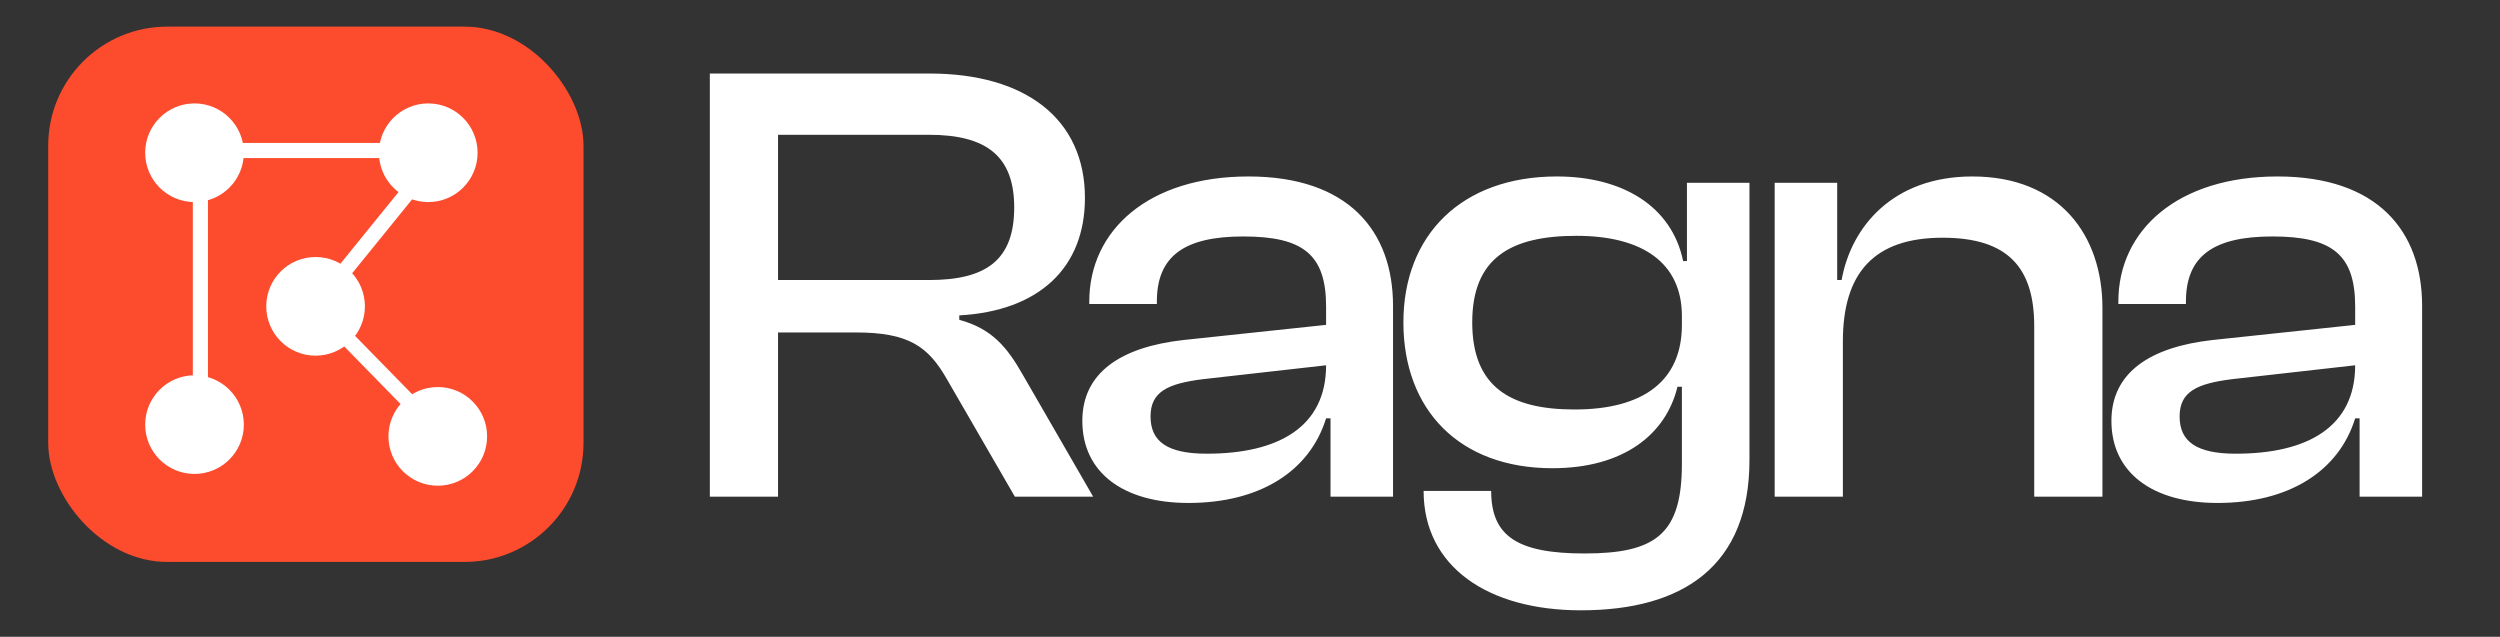 <svg width="4460" height="1136" viewBox="0 0 4460 1136" fill="none" xmlns="http://www.w3.org/2000/svg">
<rect x="0" y="0" width="4460" height="1136" fill="#333333" stroke="none"/>
<g clip-path="url(#clip0_113_3)">
<rect x="86" y="47.5" width="955" height="955" rx="212.399" fill="#FD4C2D"/>
<circle cx="563" cy="546.5" r="88" fill="white"/>
<circle cx="347" cy="272.5" r="88" fill="white"/>
<circle cx="764" cy="272.5" r="88" fill="white"/>
<circle cx="347" cy="757.5" r="88" fill="white"/>
<circle cx="781" cy="778.5" r="88" fill="white"/>
<path d="M357.5 742V268.5H788.5L563 546.5L788.5 777" stroke="white" stroke-width="27"/>
<path d="M1388 886H1266.33V131.177H1658.39C1829.63 131.177 1935.53 212.292 1935.53 353.117C1935.53 478.17 1853.29 554.779 1711.34 562.665V570.551C1769.92 586.324 1796.96 620.122 1824 667.439L1950.18 886H1810.48L1689.93 677.579C1656.13 617.869 1621.21 593.083 1526.58 593.083H1388V886ZM1388 240.457V499.575H1657.26C1758.66 499.575 1809.35 464.651 1809.35 370.016C1809.35 277.635 1758.66 240.457 1657.26 240.457H1388ZM2120.15 897.266C2004.11 897.266 1930.88 843.189 1930.88 750.808C1930.88 664.059 2000.73 618.995 2111.14 606.603L2365.75 579.564V546.893C2365.75 454.511 2325.2 421.84 2218.17 421.84C2114.52 421.84 2063.82 455.638 2063.82 537.88V542.386H1943.28V537.88C1943.28 410.574 2049.18 314.813 2227.18 314.813C2405.18 314.813 2485.17 411.7 2485.17 545.766V886H2373.64V746.301H2365.75C2336.46 840.936 2247.46 897.266 2120.15 897.266ZM2052.56 742.922C2052.56 787.986 2082.98 809.391 2152.83 809.391C2280.13 809.391 2365.75 762.074 2365.75 651.667L2146.07 676.452C2082.98 684.338 2052.56 698.984 2052.56 742.922ZM2769.53 835.303C2602.8 835.303 2503.66 730.529 2503.66 575.058C2503.66 419.587 2607.3 314.813 2777.42 314.813C2894.59 314.813 2982.46 367.763 3002.74 465.777H3009.5V326.079H3121.03V820.657C3121.03 1008.8 3003.87 1088.79 2820.23 1088.79C2654.62 1088.79 2539.71 1011.05 2539.71 875.861H2660.25C2660.25 956.976 2707.57 987.394 2826.99 987.394C2954.3 987.394 3000.49 952.47 3000.49 827.417V689.971H2992.6C2972.32 774.466 2896.84 835.303 2769.53 835.303ZM2626.46 575.058C2626.46 689.971 2694.05 730.529 2808.97 730.529C2932.89 730.529 3000.49 678.705 3000.49 579.564V563.792C3000.49 469.157 2930.64 420.713 2812.34 420.713C2695.18 420.713 2626.46 460.144 2626.46 575.058ZM3287.69 886H3166.02V326.079H3277.55V499.575H3285.44C3302.34 404.941 3376.69 314.813 3518.65 314.813C3674.12 314.813 3750.73 419.587 3750.73 549.146V886H3629.05V581.817C3629.05 477.043 3581.74 424.093 3465.69 424.093C3342.9 424.093 3287.69 487.183 3287.69 608.856V886ZM3956.03 897.266C3839.99 897.266 3766.76 843.189 3766.76 750.808C3766.76 664.059 3836.61 618.995 3947.02 606.603L4201.63 579.564V546.893C4201.63 454.511 4161.07 421.84 4054.05 421.84C3950.4 421.84 3899.7 455.638 3899.7 537.88V542.386H3779.15V537.88C3779.15 410.574 3885.05 314.813 4063.06 314.813C4241.06 314.813 4321.05 411.7 4321.05 545.766V886H4209.52V746.301H4201.63C4172.34 840.936 4083.34 897.266 3956.03 897.266ZM3888.43 742.922C3888.43 787.986 3918.85 809.391 3988.7 809.391C4116.01 809.391 4201.63 762.074 4201.63 651.667L3981.94 676.452C3918.85 684.338 3888.43 698.984 3888.43 742.922Z" fill="white"/>
</g>
<defs>
<clipPath id="clip0_113_3">
<rect width="4460" height="1136" fill="white"/>
</clipPath>
</defs>
</svg>

